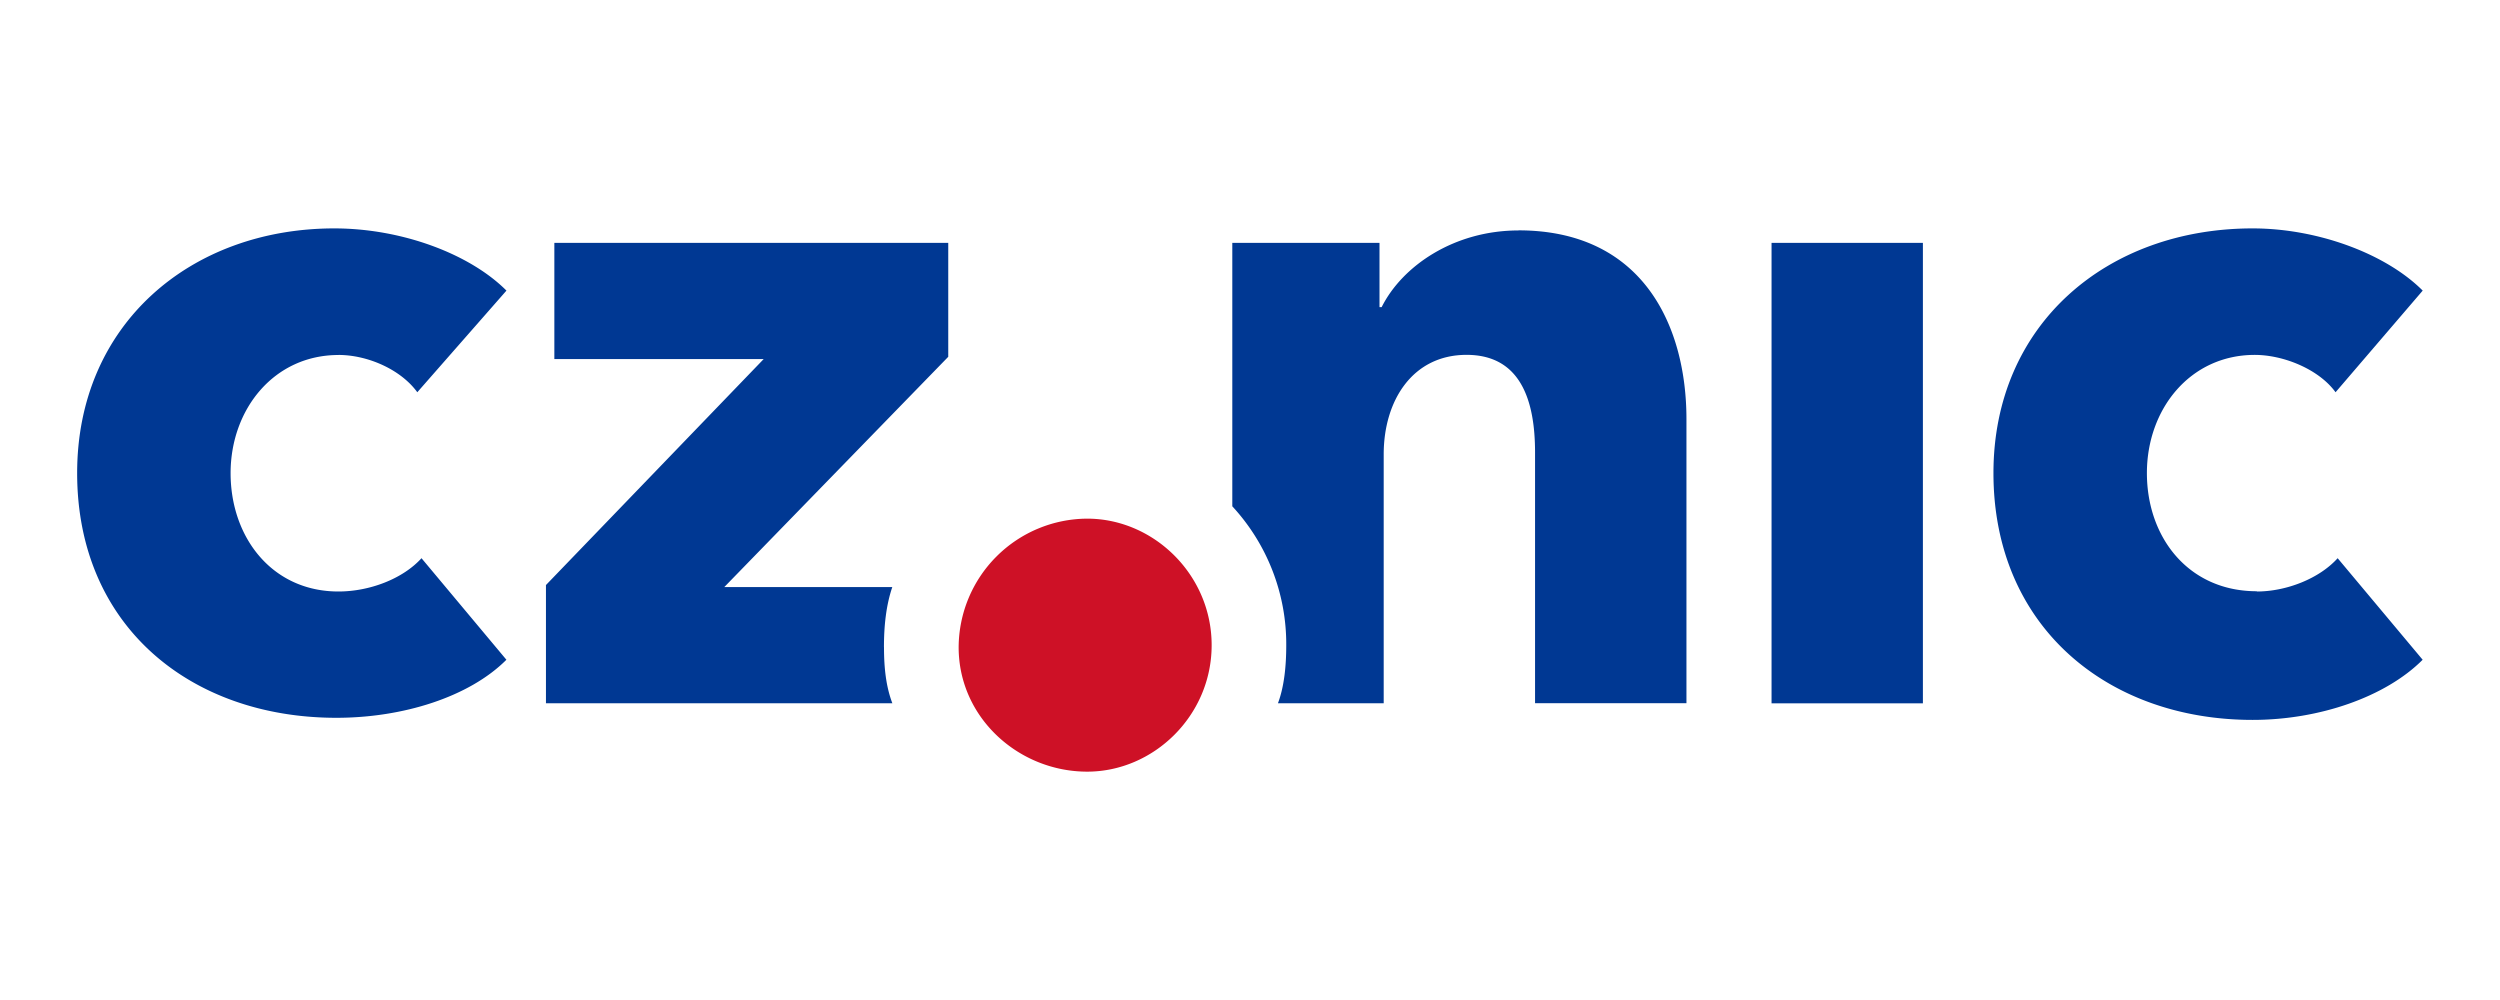 <svg xmlns="http://www.w3.org/2000/svg" viewBox="0 0 500 200">
  <g fill-rule="evenodd">
    <path fill="#003893" d="M176.79 129.45c0-4.15.4-8.29 1.67-12.04h-33.6l44.79-46.05V48.58h-78.78v23.23h41.87l-43.55 45.2v23.64h69.28c-1.26-3.31-1.67-7.06-1.67-11.19zM303.7 46.09c-12.85 0-23.23 7.06-27.37 15.34h-.43V48.58h-29.44v52.68a40.61 40.61 0 0 1 10.79 27.78c0 4.16-.41 8.29-1.66 11.61h21.15V90.87c0-10.79 5.8-19.9 16.57-19.9 10.8 0 13.7 9.1 13.7 19.5v50.17h30.28v-56.8c0-18.68-8.72-37.77-33.6-37.77zm-236 24.9c5.81 0 12.44 2.89 15.76 7.46l17.83-20.33c-7.47-7.47-21.15-12.44-34.42-12.44-28.63 0-51.44 19.08-51.44 48.94 0 30.7 22.82 48.94 51.85 48.94 13.27 0 26.54-4.14 34-11.61L84.3 111.64c-3.75 4.14-10.4 6.66-16.61 6.66-13.27 0-21.57-10.8-21.57-23.67C46.13 81.77 54.85 71 67.7 71zm301.96 69.68h-15.35v-92.1h30.27v92.1h-14.94zm81.7-22.42c-13.68 0-21.98-10.77-21.98-23.63s8.69-23.64 21.57-23.64c5.8 0 12.85 2.9 16.16 7.47l17.43-20.33c-7.47-7.47-21.15-12.44-34.01-12.44-29.03 0-51.84 19.08-51.84 48.94 0 30.7 22.82 49.36 51.84 49.36 13.27 0 26.55-4.56 34-12.03l-17-20.31c-3.73 4.14-10.36 6.66-16.16 6.66z"/>
    <path fill="#ce1126" d="M217.44 154.33c-13.69 0-25.71-10.78-25.71-24.88a25.84 25.84 0 0 1 25.71-25.72c13.27 0 24.89 11.2 24.89 25.3 0 14.12-11.62 25.3-24.89 25.3z"/>
  </g>
</svg>
